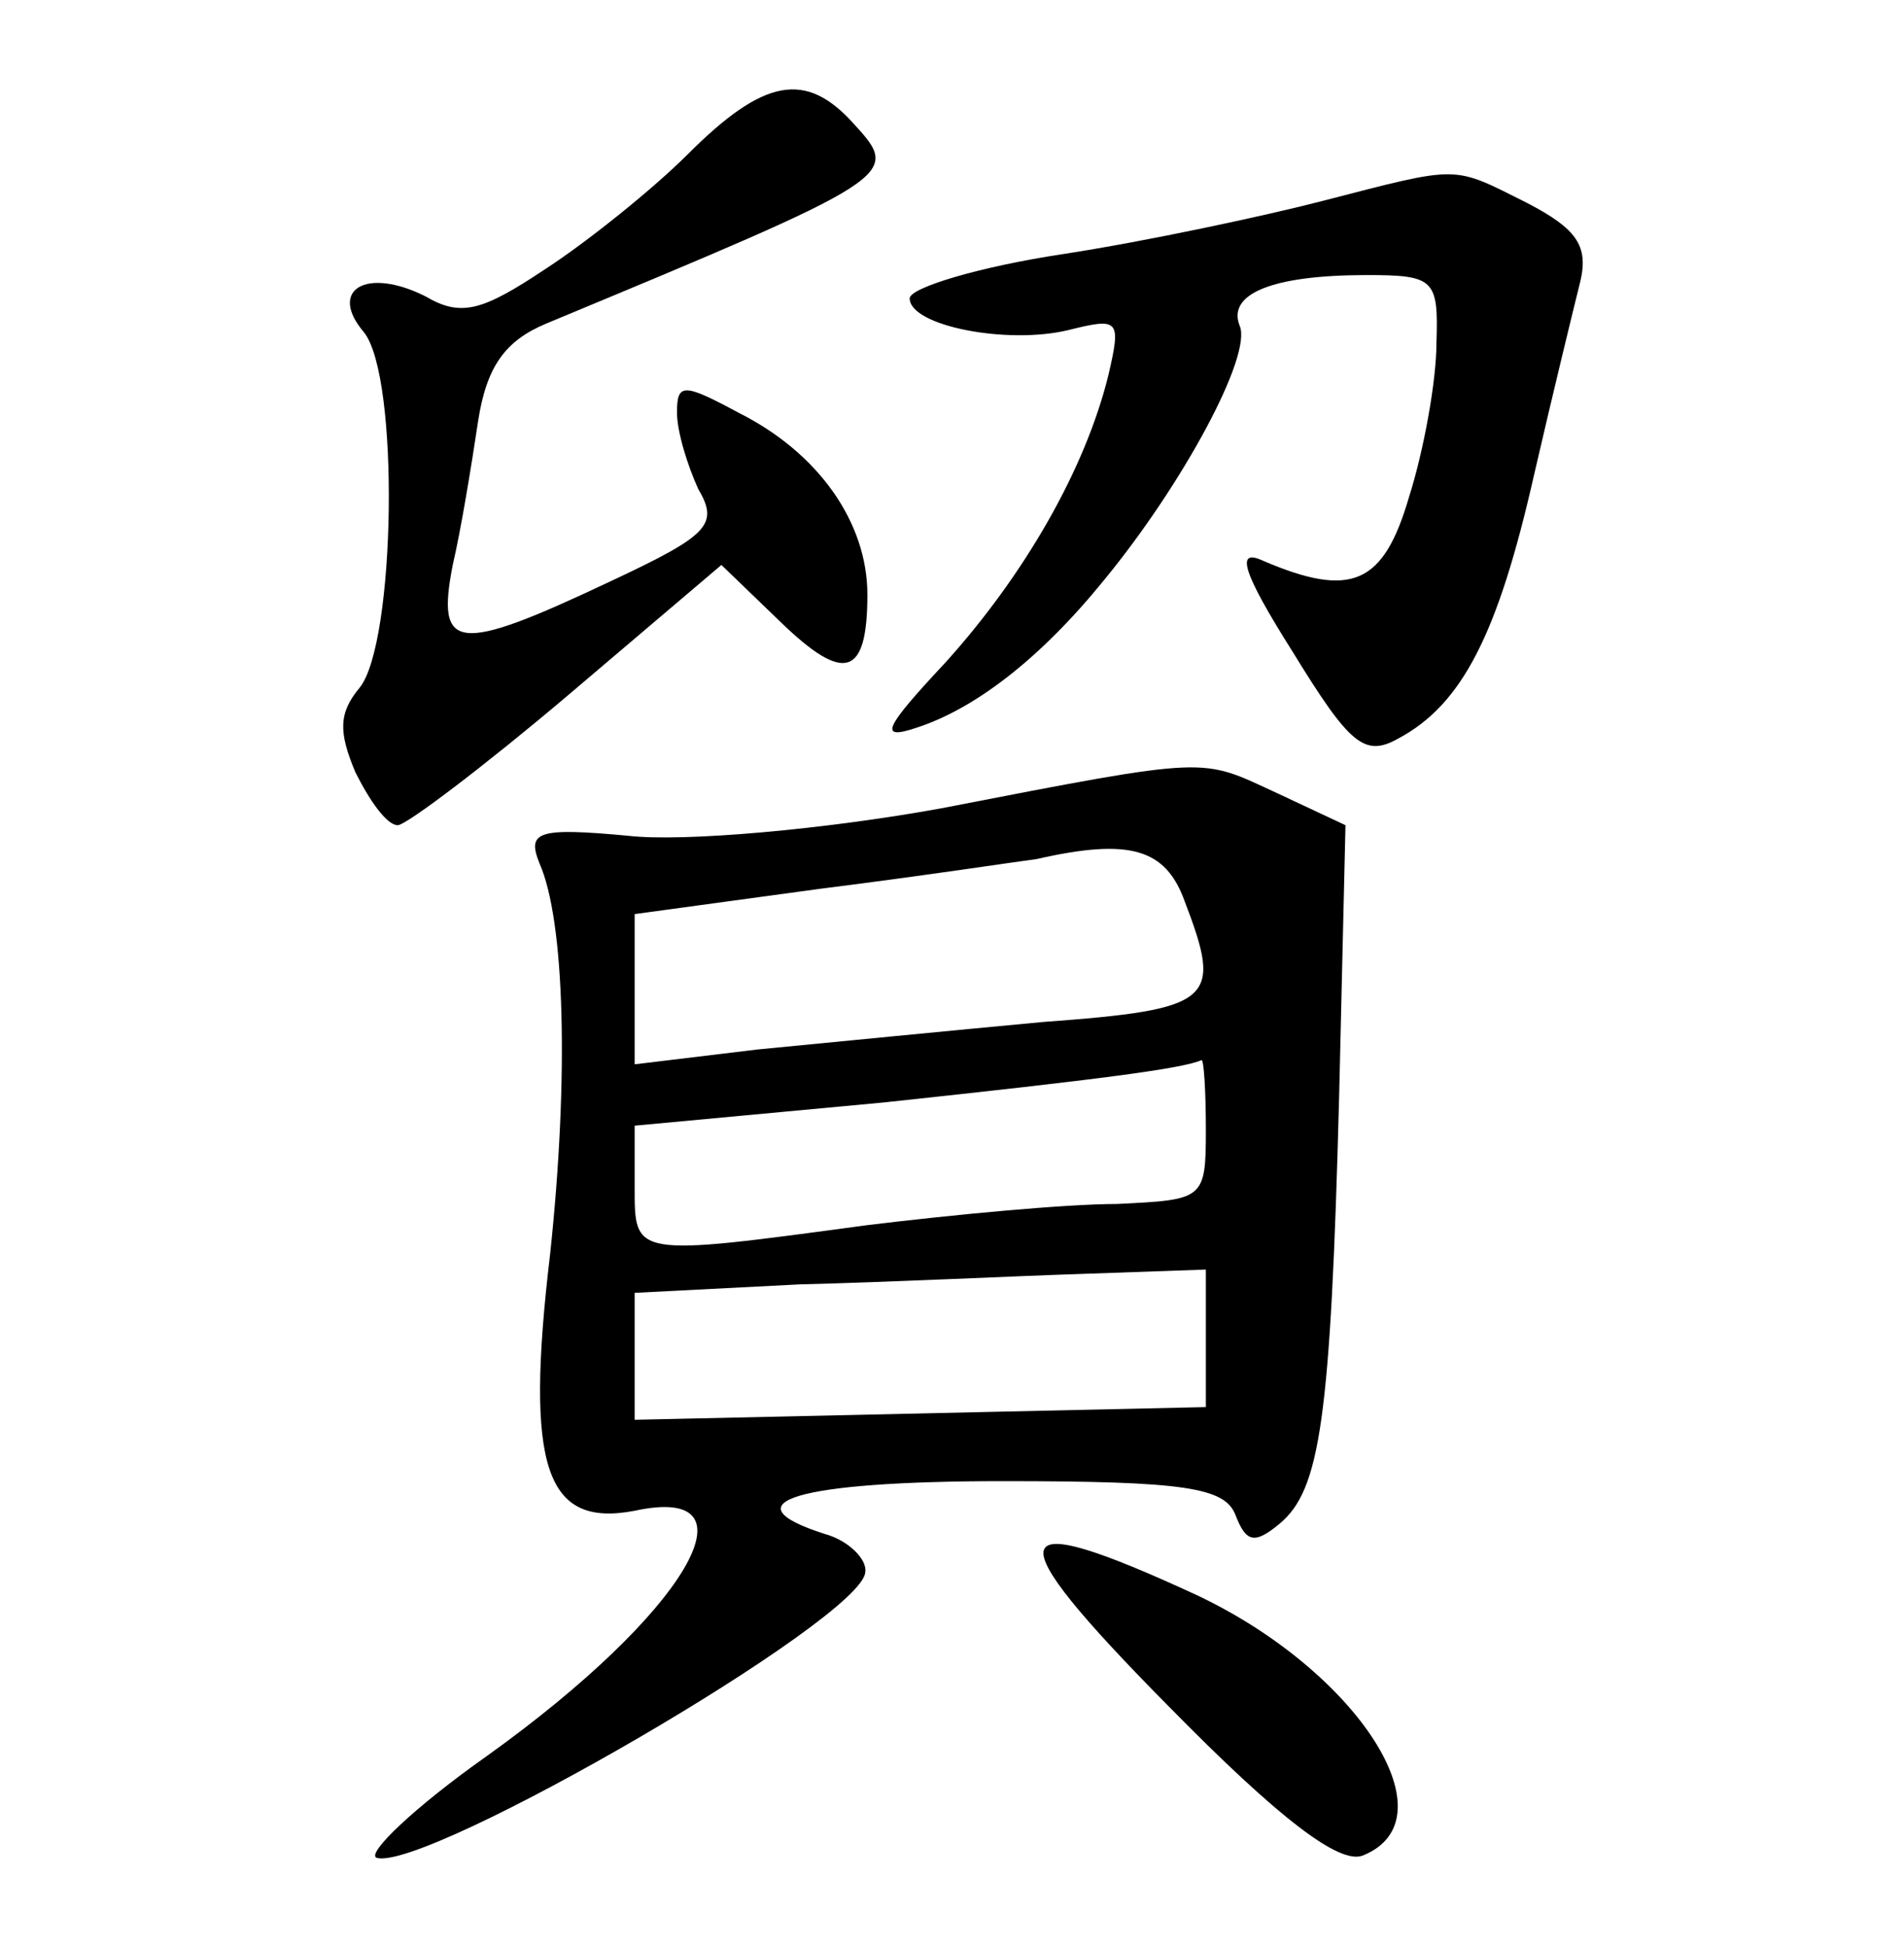 <?xml version="1.0" standalone="no"?>
<!DOCTYPE svg PUBLIC "-//W3C//DTD SVG 20010904//EN"
 "http://www.w3.org/TR/2001/REC-SVG-20010904/DTD/svg10.dtd">
<svg version="1.0" xmlns="http://www.w3.org/2000/svg"
 width="90pt" height="92pt" viewBox="0 0 90 92"
 preserveAspectRatio="xMidYMid meet">
<g transform="translate(0,92) scale(0.1,-0.1)"
fill="#000000" stroke="none">
<path d="M325 847 c-16 -16 -47 -41 -67 -54 -30 -20 -40 -23 -57 -13 -28 14
-46 3 -29 -17 17 -21 15 -147 -2 -168 -10 -12 -10 -21 -2 -40 7 -14 15 -25 20
-25 4 0 41 28 80 61 l73 62 28 -27 c30 -29 41 -26 41 13 0 34 -23 67 -61 86
-26 14 -29 14 -29 0 0 -9 5 -25 10 -36 10 -17 5 -22 -42 -44 -72 -34 -82 -33
-74 8 4 17 9 48 12 68 4 26 13 38 32 46 166 69 168 70 146 94 -23 26 -43 22
-79 -14z"/>
<path d="M625 825 c-27 -7 -83 -19 -122 -25 -40 -6 -73 -16 -73 -21 0 -13 46
-22 75 -15 24 6 25 5 19 -21 -11 -45 -40 -95 -77 -136 -29 -31 -32 -37 -14
-31 28 9 59 33 89 70 37 45 70 106 64 120 -6 15 15 24 60 24 32 0 34 -2 33
-32 0 -18 -6 -51 -13 -73 -12 -41 -27 -48 -69 -30 -13 6 -10 -5 14 -43 27 -44
34 -50 50 -41 30 16 47 49 64 124 9 39 19 80 22 92 4 17 -2 25 -25 37 -36 18
-31 18 -97 1z"/>
<path d="M445 538 c-55 -10 -122 -16 -148 -13 -43 4 -48 2 -42 -13 12 -27 14
-101 5 -185 -12 -101 -2 -129 40 -121 60 13 25 -48 -70 -116 -34 -24 -57 -46
-52 -48 23 -7 230 113 231 135 1 6 -8 15 -19 18 -47 15 -13 25 84 25 86 0 105
-3 110 -16 5 -13 9 -14 21 -4 19 16 24 49 28 202 l3 128 -32 15 c-37 17 -30
18 -159 -7z m115 -44 c18 -47 14 -51 -67 -57 -43 -4 -104 -10 -135 -13 l-58
-7 0 36 0 35 88 12 c48 6 94 13 102 14 44 10 61 5 70 -20z m10 -108 c0 -33 -1
-33 -42 -35 -24 0 -77 -5 -118 -10 -111 -15 -110 -15 -110 18 l0 29 118 11
c103 11 141 16 150 20 1 0 2 -14 2 -33z m0 -98 l0 -33 -135 -3 -135 -3 0 30 0
30 78 4 c42 1 103 4 135 5 l57 2 0 -32z"/>
<path d="M552 114 c53 -54 81 -75 92 -71 43 17 -2 87 -78 123 -93 43 -96 31
-14 -52z"/>
</g>
</svg>
